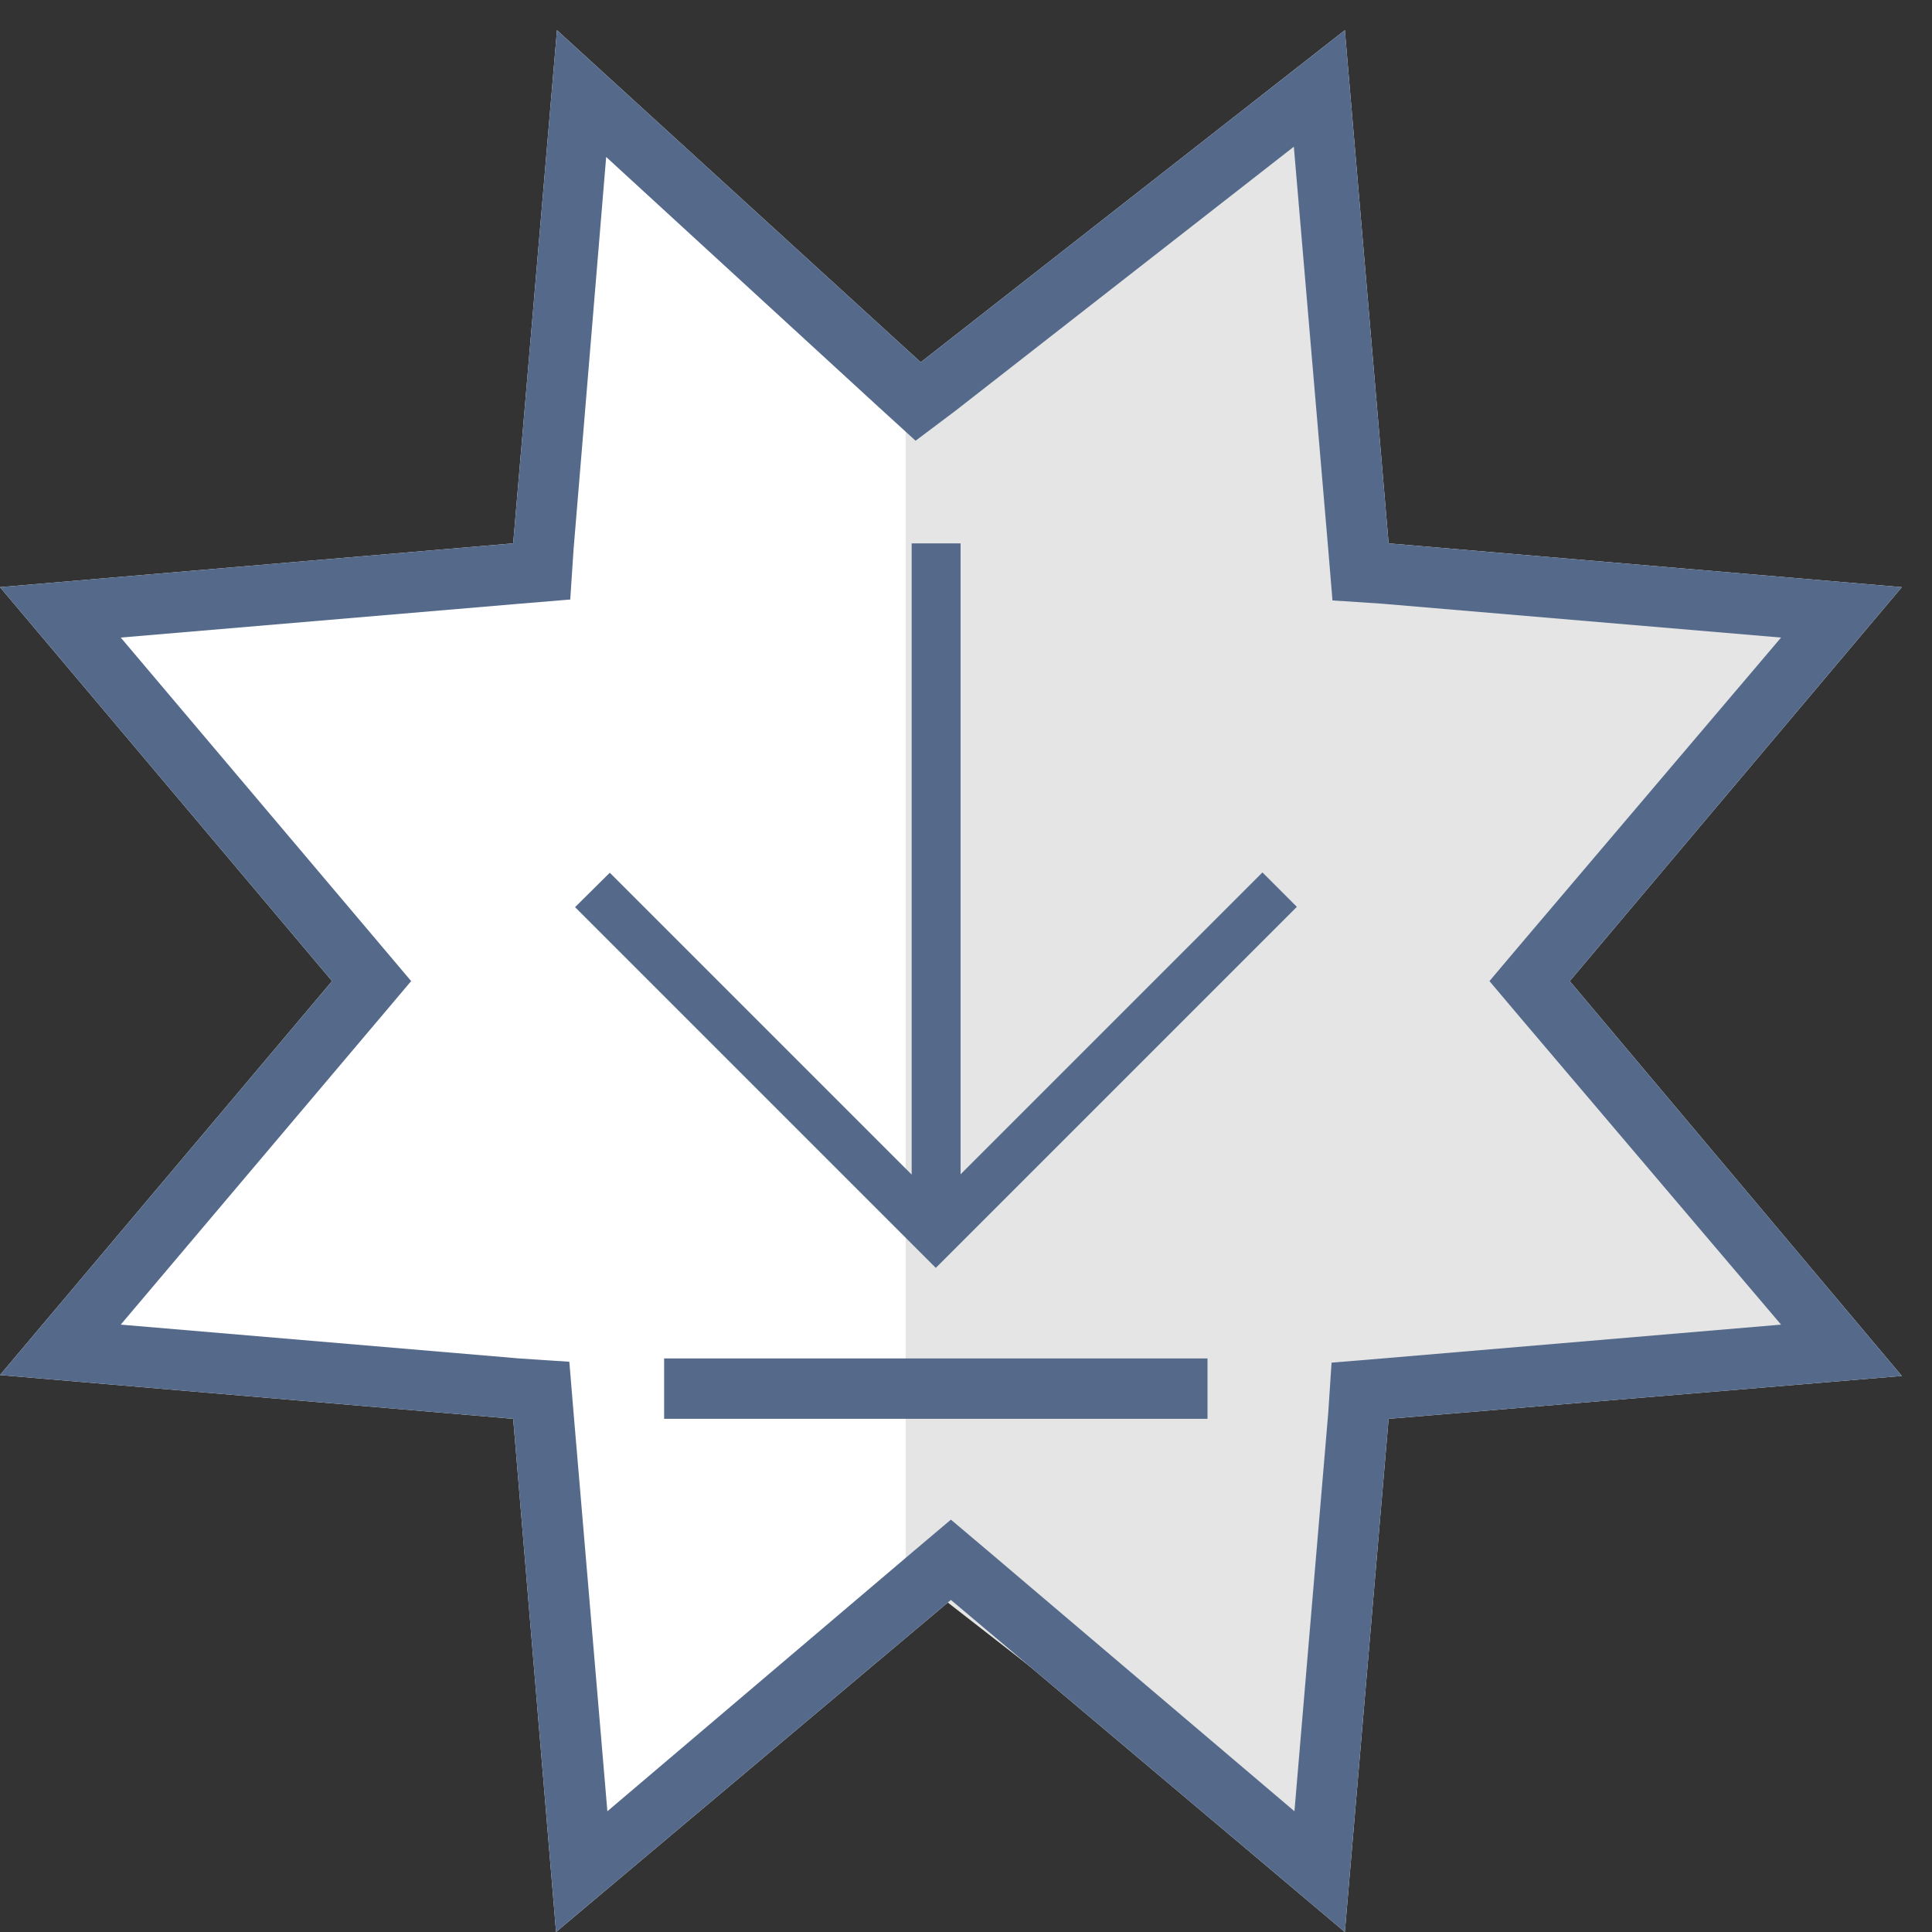 <svg id="ICONS-64x" xmlns="http://www.w3.org/2000/svg" viewBox="0 0 64 64"><rect x="0" y="0" width="64" height="64" fill="#333333" stroke="none"/><defs><style>.cls-3{fill:#556a8a}</style></defs><path d="M63 19.45L46 18 44.55 1 30.5 12 18.45 1 17 18 0 19.45 11 32.5 0 45.55 17 47l1.42 17L31.5 53l13.05 11L46 47l17-1.42L52 32.5z" fill="#fff"/><path fill="#e5e5e5" d="M51.31 32.5l10.68 12.63-16.48 1.38-1.38 16.48L30 52V13L44.13 1.96l1.38 16.53 16.48 1.38L51.31 32.5z"/><path class="cls-3" d="M42.86 4.86L44 18.2l.14 1.69 1.66.11L59 21.12l-8.57 10.09-1.09 1.29 1.09 1.29L59 43.88 45.8 45l-1.69.14L44 46.8 42.88 60l-10.09-8.57-1.29-1.09-1.29 1.09L20.12 60 19 46.8l-.14-1.69L17.2 45 4 43.88l8.53-10.09 1.09-1.29-1.09-1.29L4 21.12 17.2 20l1.69-.14.11-1.66 1.08-13 9 8.26 1.25 1.14 1.33-1 11.2-8.74M44.55 1L30.5 12 18.45 1 17 18 0 19.45 11 32.5 0 45.55 17 47l1.42 17L31.5 53l13.05 11L46 47l17-1.42L52 32.5l11-13.05L46 18 44.55 1z"/><path class="cls-3" d="M20.2 28.91l10 10V18h1.62v20.9l10-10 1.14 1.14L31 42 19.05 30.05z"/><path fill="none" stroke="#556a8a" stroke-miterlimit="10" stroke-width="2" d="M22 46h18"/></svg>